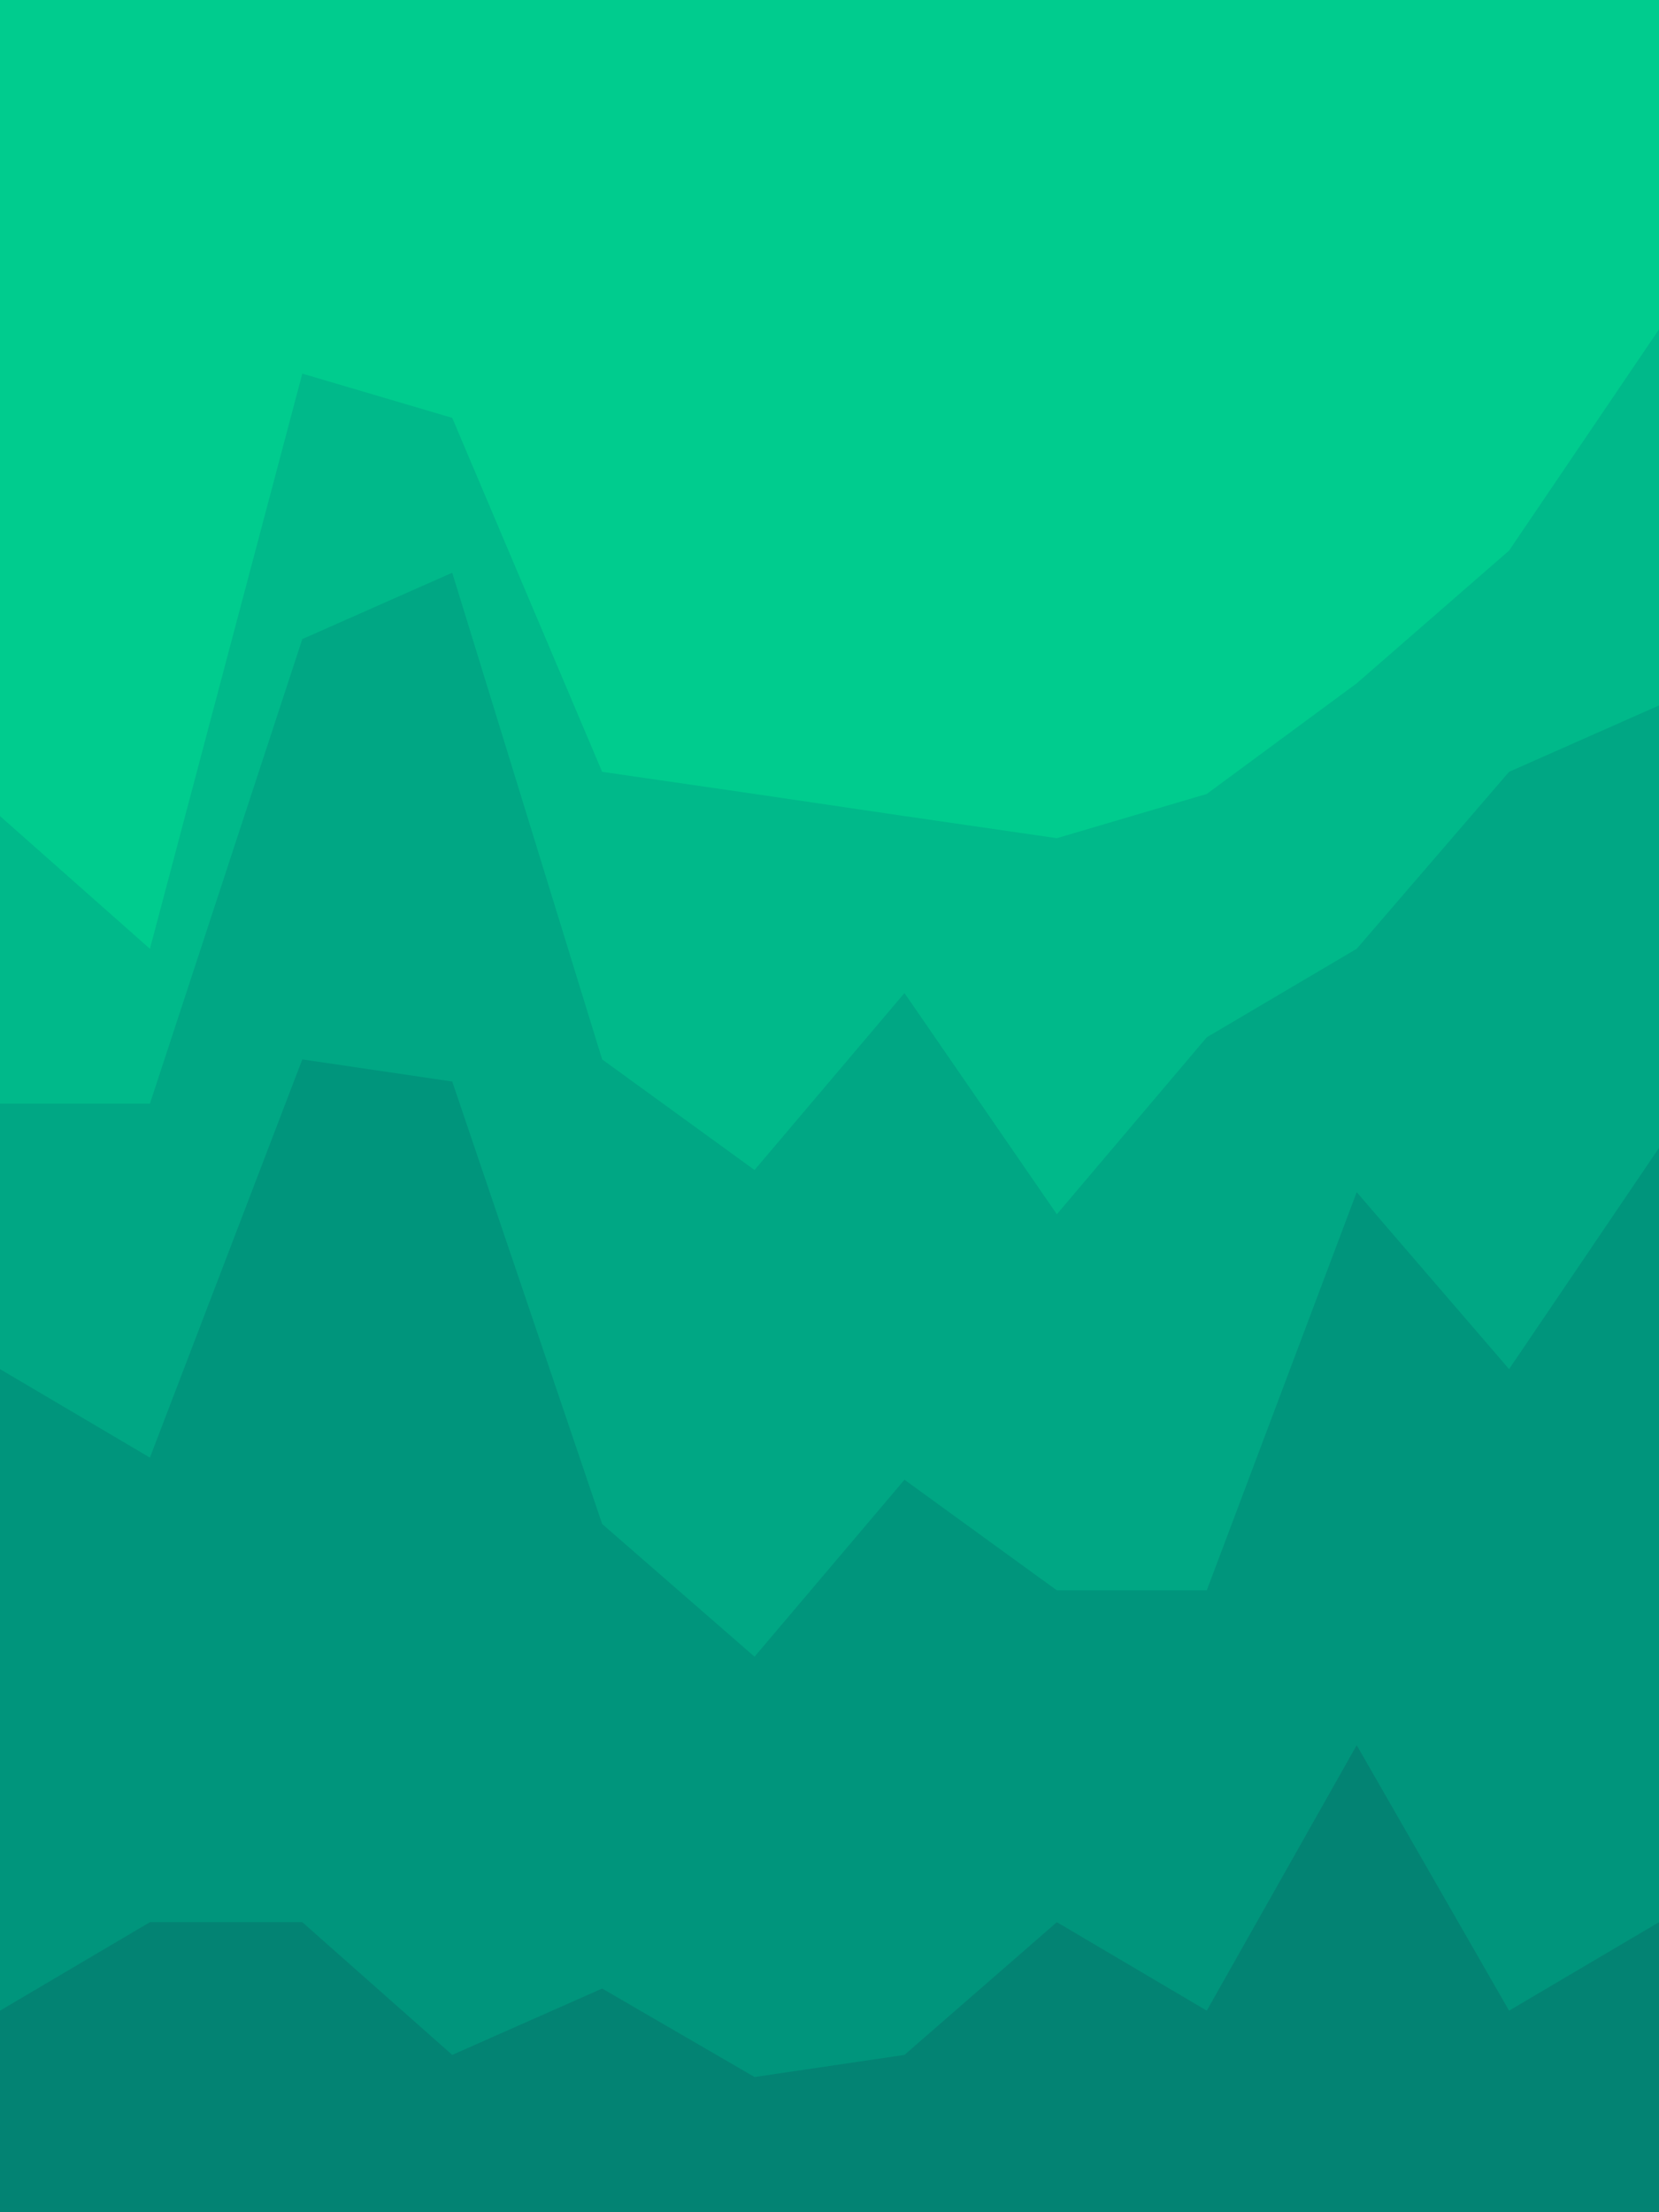 <svg id="visual" viewBox="0 0 675 900" width="675" height="900" xmlns="http://www.w3.org/2000/svg" xmlns:xlink="http://www.w3.org/1999/xlink" version="1.1"><path d="M0 334L61 388L123 154L184 172L245 316L307 325L368 334L430 343L491 325L552 280L614 226L675 136L675 0L614 0L552 0L491 0L430 0L368 0L307 0L245 0L184 0L123 0L61 0L0 0Z" fill="#00cc8e"></path><path d="M0 451L61 451L123 262L184 235L245 433L307 478L368 406L430 496L491 424L552 388L614 316L675 289L675 134L614 224L552 278L491 323L430 341L368 332L307 323L245 314L184 170L123 152L61 386L0 332Z" fill="#00b98a"></path><path d="M0 559L61 595L123 433L184 442L245 622L307 676L368 604L430 649L491 649L552 487L614 559L675 469L675 287L614 314L552 386L491 422L430 494L368 404L307 476L245 431L184 233L123 260L61 449L0 449Z" fill="#00a784"></path><path d="M0 820L61 784L123 784L184 838L245 811L307 847L368 838L430 784L491 820L552 712L614 820L675 784L675 467L614 557L552 485L491 647L430 647L368 602L307 674L245 620L184 440L123 431L61 593L0 557Z" fill="#00957c"></path><path d="M0 901L61 901L123 901L184 901L245 901L307 901L368 901L430 901L491 901L552 901L614 901L675 901L675 782L614 818L552 710L491 818L430 782L368 836L307 845L245 809L184 836L123 782L61 782L0 818Z" fill="#038373"></path></svg>
